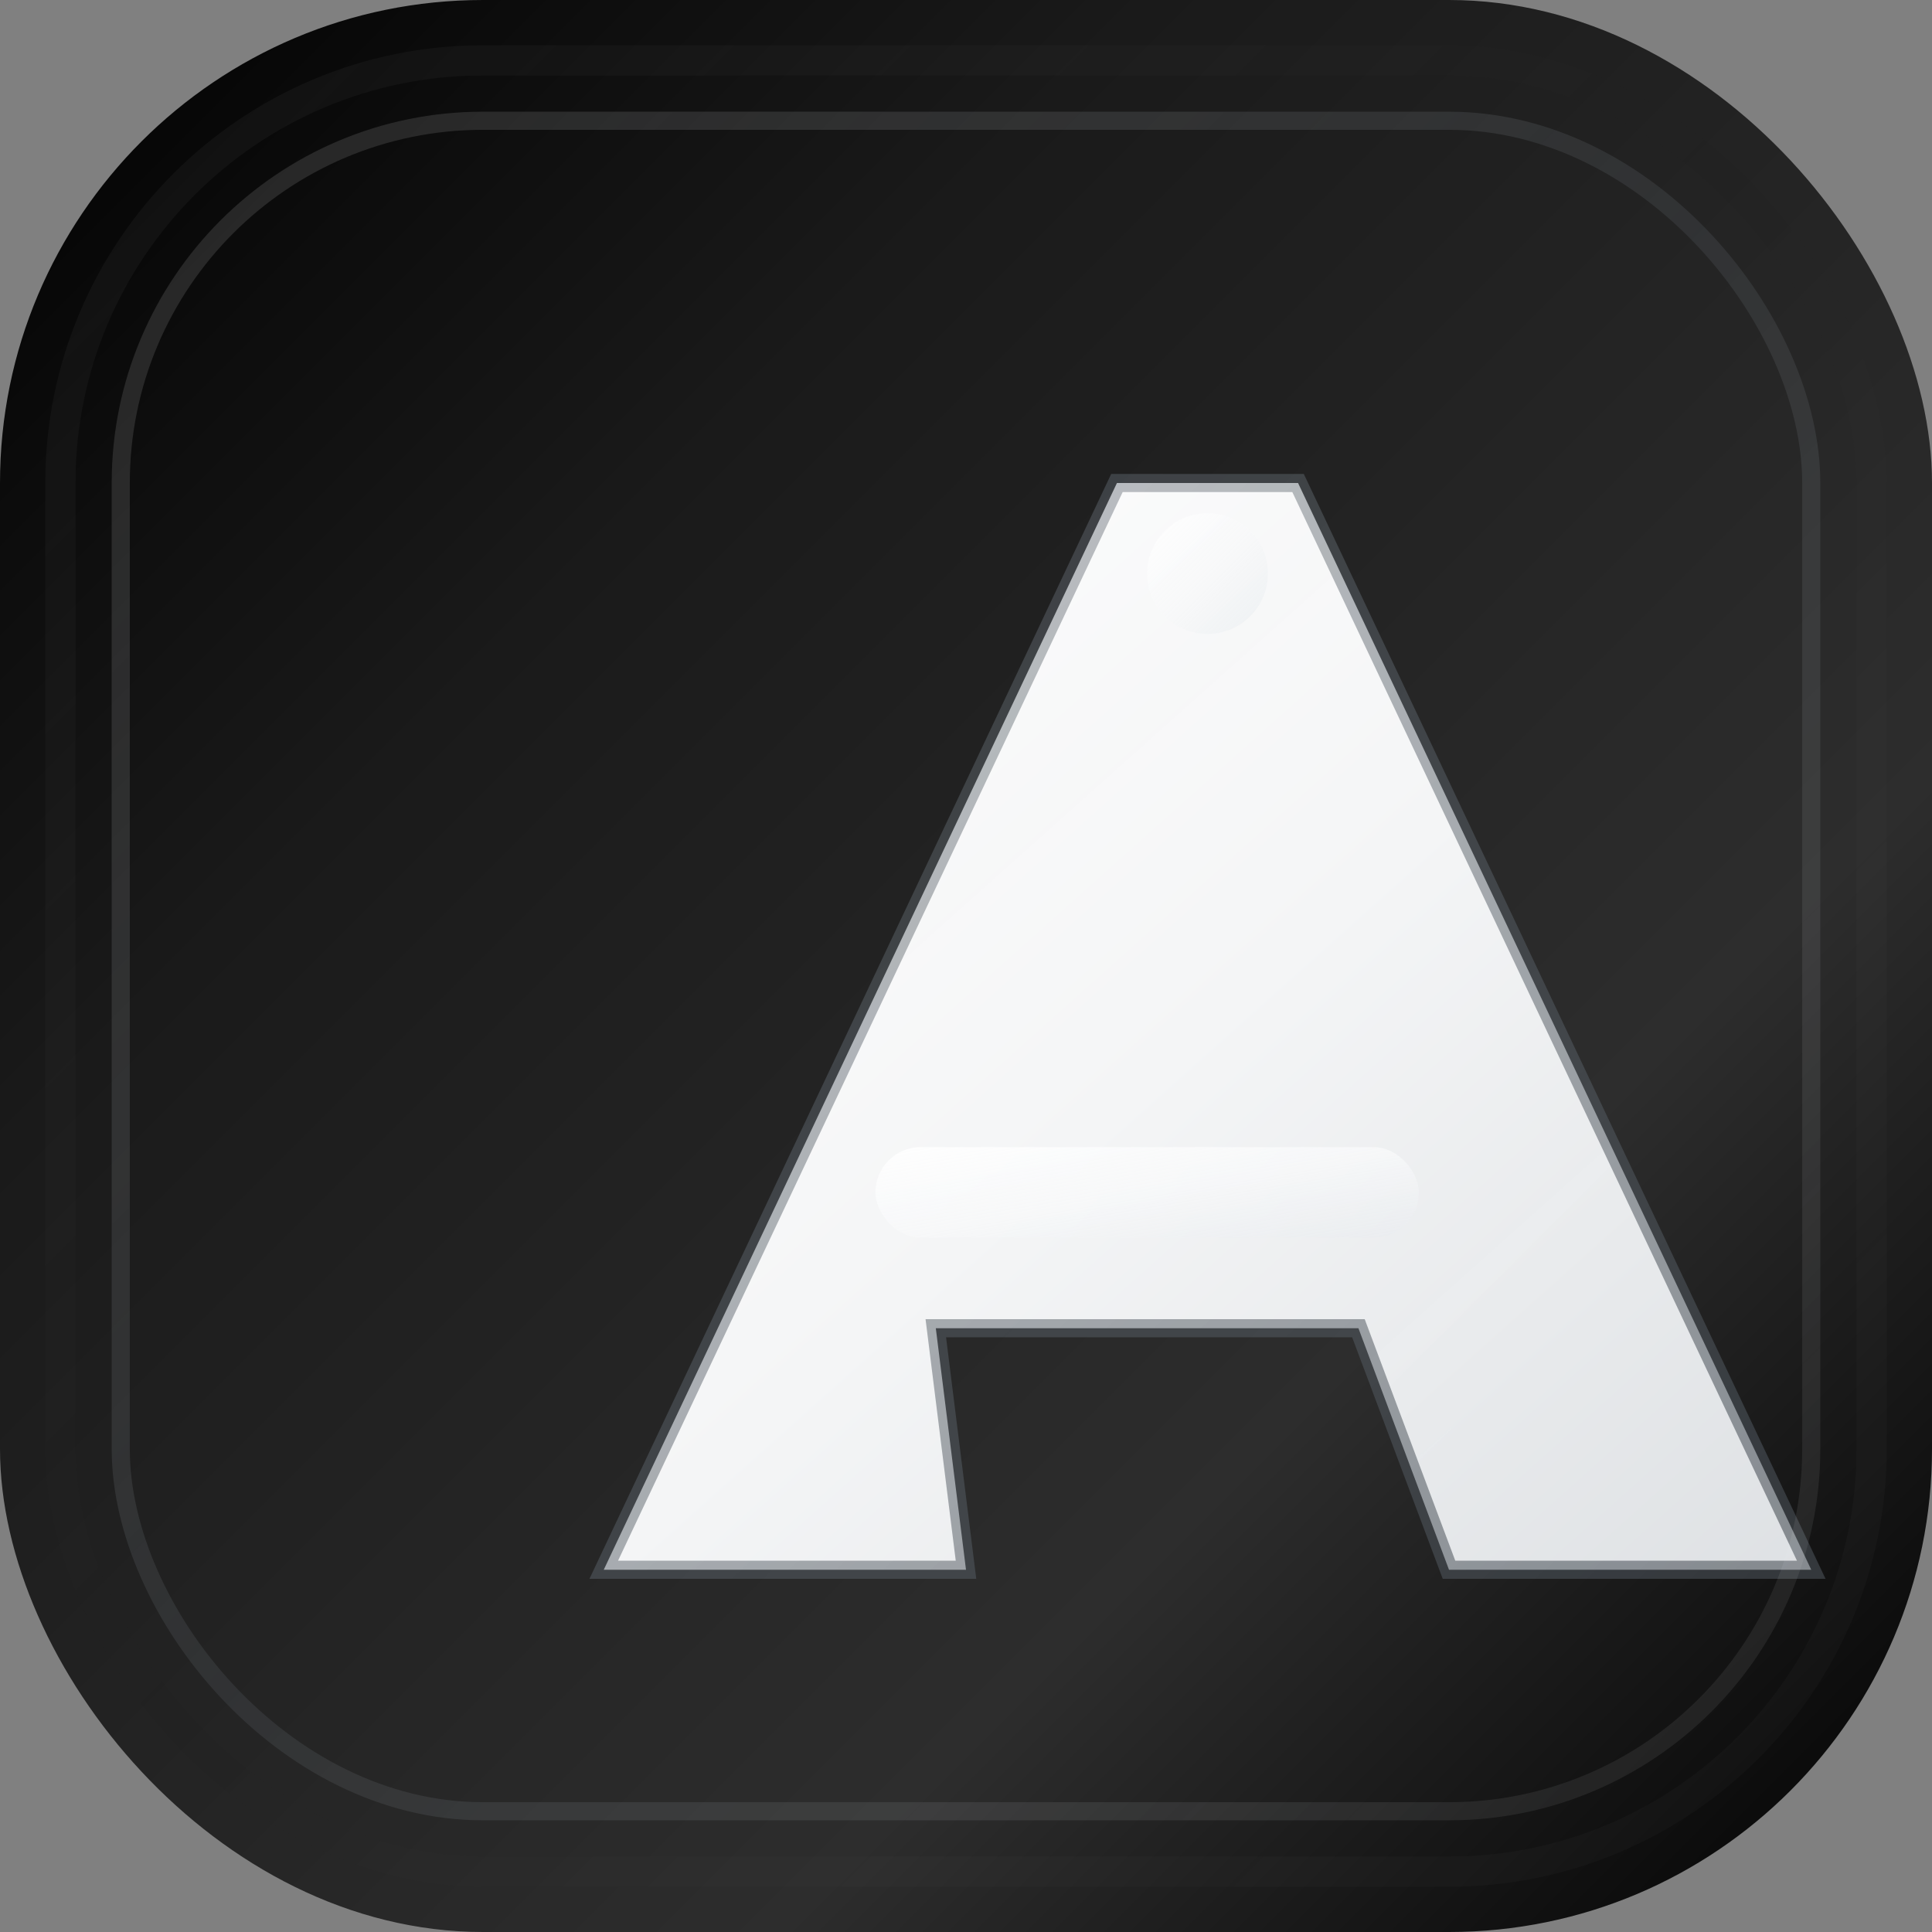 <svg width="32" height="32" viewBox="0 0 32 32" fill="none" xmlns="http://www.w3.org/2000/svg">
  <rect x="0" y="0" width="32" height="32" fill="#808080" stroke="none"/>
  <!-- Fondo elegante negro -->
  <rect width="32" height="32" rx="8" fill="url(#backgroundGradient)"/>
  
  <!-- Sombra interna sutil -->
  <rect x="1" y="1" width="30" height="30" rx="7" fill="none" stroke="url(#innerShadow)" stroke-width="0.5" opacity="0.4"/>
  
  <!-- Letra A estilizada -->
  <g transform="translate(8, 6)">
    <!-- Base de la A -->
    <path d="M8 20L2 20L10.5 2L13.5 2L22 20L16 20L14.5 16L7.5 16L8 20Z" 
          fill="url(#letterGradient)" 
          stroke="url(#letterStroke)" 
          stroke-width="0.3"/>
    
    <!-- Línea horizontal de la A -->
    <rect x="6.5" y="13" width="9" height="1.5" 
          fill="url(#accentGradient)" 
          rx="0.75"/>
    
    <!-- Punto decorativo superior -->
    <circle cx="12" cy="3.5" r="1" 
            fill="url(#accentGradient)" 
            opacity="0.9"/>
  </g>
  
  <!-- Elemento decorativo minimalista -->
  <rect x="2" y="2" width="28" height="28" rx="6" fill="none" stroke="url(#borderGradient)" stroke-width="0.3" opacity="0.6"/>
  
  <!-- Definición de gradientes monocromáticos -->
  <defs>
    <!-- Gradiente de fondo negro elegante -->
    <linearGradient id="backgroundGradient" x1="0%" y1="0%" x2="100%" y2="100%">
      <stop offset="0%" style="stop-color:#000000;stop-opacity:1" />
      <stop offset="30%" style="stop-color:#1a1a1a;stop-opacity:1" />
      <stop offset="70%" style="stop-color:#2d2d2d;stop-opacity:1" />
      <stop offset="100%" style="stop-color:#000000;stop-opacity:1" />
    </linearGradient>
    
    <!-- Gradiente de la letra blanca -->
    <linearGradient id="letterGradient" x1="0%" y1="0%" x2="100%" y2="100%">
      <stop offset="0%" style="stop-color:#ffffff;stop-opacity:1" />
      <stop offset="50%" style="stop-color:#f8f9fa;stop-opacity:0.98" />
      <stop offset="100%" style="stop-color:#e9ecef;stop-opacity:0.95" />
    </linearGradient>
    
    <!-- Contorno sutil gris -->
    <linearGradient id="letterStroke" x1="0%" y1="0%" x2="100%" y2="100%">
      <stop offset="0%" style="stop-color:#6c757d;stop-opacity:0.4" />
      <stop offset="100%" style="stop-color:#495057;stop-opacity:0.6" />
    </linearGradient>
    
    <!-- Gradiente de acento gris elegante -->
    <linearGradient id="accentGradient" x1="0%" y1="0%" x2="100%" y2="100%">
      <stop offset="0%" style="stop-color:#ffffff;stop-opacity:0.9" />
      <stop offset="50%" style="stop-color:#f8f9fa;stop-opacity:0.8" />
      <stop offset="100%" style="stop-color:#e9ecef;stop-opacity:0.7" />
    </linearGradient>
    
    <!-- Sombra interna -->
    <linearGradient id="innerShadow" x1="0%" y1="0%" x2="100%" y2="100%">
      <stop offset="0%" style="stop-color:#ffffff;stop-opacity:0.1" />
      <stop offset="50%" style="stop-color:#000000;stop-opacity:0.1" />
      <stop offset="100%" style="stop-color:#ffffff;stop-opacity:0.05" />
    </linearGradient>
    
    <!-- Borde elegante -->
    <linearGradient id="borderGradient" x1="0%" y1="0%" x2="100%" y2="100%">
      <stop offset="0%" style="stop-color:#ffffff;stop-opacity:0.2" />
      <stop offset="50%" style="stop-color:#6c757d;stop-opacity:0.3" />
      <stop offset="100%" style="stop-color:#ffffff;stop-opacity:0.1" />
    </linearGradient>
  </defs>
</svg>
